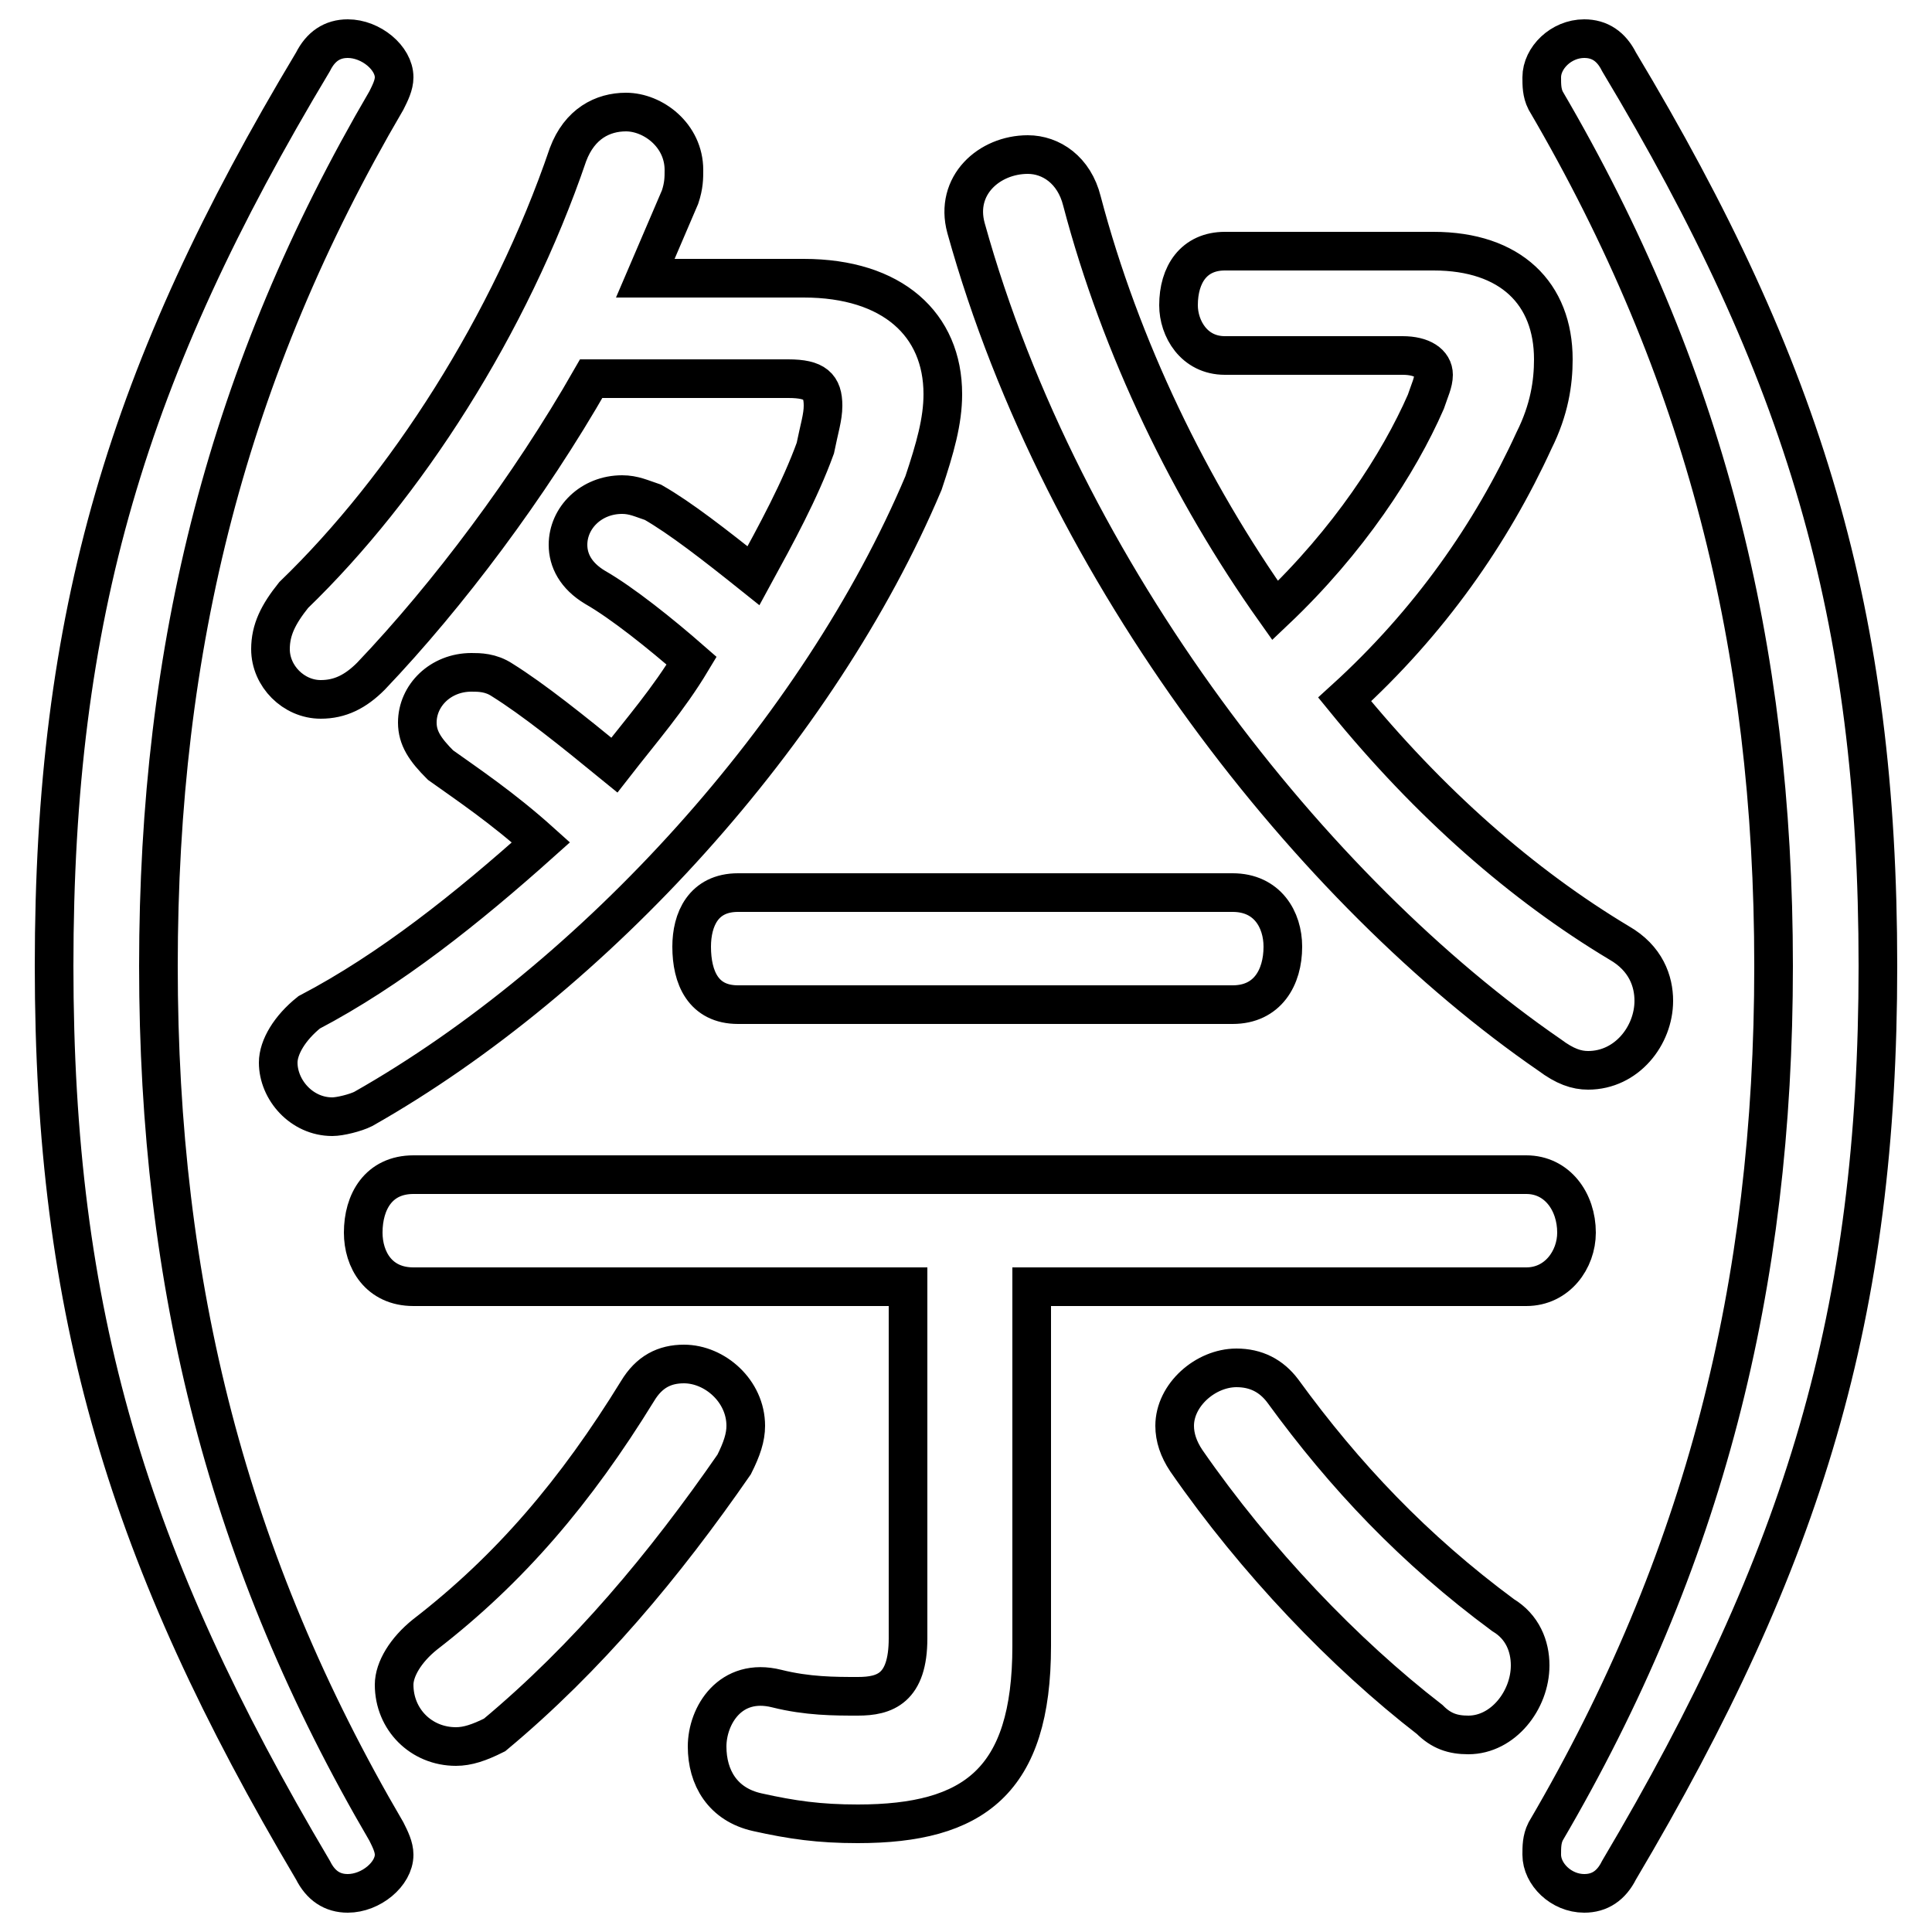 <svg xmlns="http://www.w3.org/2000/svg" viewBox="0 -44.0 50.0 50.0">
    <rect x="0" y="-44.0" width="50.0" height="50.0" fill="#808080" stroke="none"/>
    <g transform="scale(1, -1)">
        <!-- ボディの枠 -->
        <rect x="0" y="-6.0" width="50.0" height="50.0"
            stroke="white" fill="white"/>
        <!-- グリフ座標系の原点 -->
        <circle cx="0" cy="0" r="5" fill="white"/>
        <!-- グリフのアウトライン -->
        <g style="fill:none;stroke:#000000;stroke-width:1;">
<path d="M 16.7 36.8 C 17.0 37.5 17.3 38.2 17.6 38.9 C 17.7 39.2 17.7 39.4 17.7 39.6 C 17.7 40.5 16.9 41.1 16.2 41.1 C 15.6 41.1 15.0 40.8 14.7 40.0 C 13.2 35.6 10.5 31.4 7.6 28.6 C 7.2 28.1 7.0 27.7 7.0 27.2 C 7.0 26.5 7.6 25.9 8.3 25.9 C 8.8 25.9 9.2 26.1 9.6 26.5 C 11.6 28.6 13.7 31.4 15.3 34.2 L 20.4 34.2 C 21.1 34.2 21.3 34.0 21.3 33.5 C 21.3 33.2 21.2 32.9 21.1 32.4 C 20.7 31.3 20.1 30.2 19.5 29.1 C 18.5 29.9 17.6 30.6 16.9 31.0 C 16.6 31.1 16.4 31.2 16.1 31.2 C 15.3 31.2 14.7 30.6 14.7 29.9 C 14.7 29.5 14.9 29.1 15.4 28.8 C 16.1 28.4 17.1 27.6 17.9 26.9 C 17.3 25.9 16.6 25.1 15.9 24.2 C 14.8 25.1 13.8 25.9 13.0 26.4 C 12.7 26.6 12.4 26.6 12.2 26.6 C 11.4 26.6 10.8 26.0 10.8 25.3 C 10.8 24.9 11.0 24.6 11.4 24.2 C 12.1 23.7 13.0 23.1 14.0 22.2 C 12.1 20.5 10.1 18.9 8.0 17.8 C 7.5 17.4 7.2 16.9 7.2 16.5 C 7.2 15.8 7.8 15.1 8.6 15.1 C 8.8 15.1 9.2 15.2 9.4 15.3 C 15.4 18.7 21.2 25.1 23.9 31.5 C 24.2 32.4 24.4 33.1 24.4 33.8 C 24.4 35.6 23.1 36.8 20.8 36.8 Z M 31.7 37.5 C 30.9 37.5 30.5 36.9 30.5 36.1 C 30.5 35.5 30.9 34.8 31.7 34.8 L 36.3 34.8 C 36.8 34.8 37.1 34.6 37.1 34.3 C 37.1 34.1 37.0 33.9 36.9 33.6 C 36.2 32.0 34.9 30.0 33.0 28.2 C 30.8 31.3 29.0 35.0 28.0 38.8 C 27.8 39.6 27.2 40.0 26.6 40.0 C 25.6 40.0 24.7 39.2 25.0 38.1 C 27.5 29.1 34.0 20.9 40.1 16.7 C 40.5 16.4 40.8 16.3 41.1 16.3 C 42.1 16.3 42.8 17.2 42.8 18.1 C 42.8 18.6 42.6 19.2 41.9 19.6 C 39.4 21.1 37.0 23.2 34.8 25.9 C 37.0 27.9 38.6 30.2 39.7 32.6 C 40.1 33.4 40.2 34.1 40.2 34.7 C 40.2 36.4 39.1 37.5 37.1 37.5 Z M 26.7 10.7 L 39.5 10.7 C 40.3 10.7 40.8 11.4 40.8 12.1 C 40.8 12.9 40.3 13.6 39.5 13.6 L 10.7 13.6 C 9.8 13.6 9.4 12.9 9.4 12.1 C 9.4 11.4 9.8 10.7 10.7 10.7 L 23.5 10.7 L 23.5 1.6 C 23.5 0.3 22.9 0.1 22.2 0.1 C 21.6 0.1 20.9 0.1 20.1 0.3 C 18.9 0.6 18.3 -0.4 18.3 -1.2 C 18.3 -2.0 18.7 -2.7 19.6 -2.9 C 20.5 -3.1 21.2 -3.2 22.2 -3.2 C 25.2 -3.2 26.7 -2.1 26.7 1.4 Z M 1.4 19.0 C 1.4 10.0 3.3 3.7 8.1 -4.4 C 8.3 -4.8 8.6 -5.0 9.0 -5.0 C 9.6 -5.0 10.2 -4.5 10.2 -4.0 C 10.2 -3.8 10.1 -3.6 10.0 -3.4 C 5.9 3.6 4.1 10.7 4.1 19.0 C 4.1 27.3 5.9 34.4 10.0 41.4 C 10.1 41.6 10.2 41.8 10.2 42.0 C 10.2 42.5 9.6 43.0 9.0 43.0 C 8.6 43.0 8.3 42.8 8.1 42.4 C 3.3 34.4 1.4 28.1 1.4 19.0 Z M 48.6 19.0 C 48.6 28.1 46.7 34.4 41.9 42.4 C 41.7 42.8 41.4 43.0 41.0 43.0 C 40.4 43.0 39.9 42.5 39.9 42.0 C 39.9 41.8 39.9 41.6 40.0 41.4 C 44.1 34.4 45.9 27.3 45.9 19.0 C 45.9 10.7 44.1 3.6 40.0 -3.4 C 39.9 -3.6 39.9 -3.8 39.9 -4.0 C 39.9 -4.5 40.4 -5.0 41.0 -5.0 C 41.4 -5.0 41.7 -4.8 41.9 -4.4 C 46.7 3.7 48.6 10.0 48.6 19.0 Z M 19.1 20.9 C 18.2 20.9 17.9 20.2 17.9 19.5 C 17.9 18.7 18.2 18.0 19.1 18.0 L 31.9 18.0 C 32.8 18.0 33.2 18.7 33.2 19.5 C 33.2 20.2 32.8 20.9 31.9 20.9 Z M 33.2 8.0 C 32.9 8.4 32.5 8.6 32.0 8.6 C 31.2 8.6 30.4 7.9 30.4 7.1 C 30.4 6.8 30.5 6.5 30.7 6.2 C 32.5 3.6 34.8 1.2 37.0 -0.5 C 37.3 -0.8 37.6 -0.9 38.0 -0.9 C 38.9 -0.9 39.6 0.0 39.6 0.9 C 39.6 1.4 39.4 1.9 38.9 2.2 C 36.6 3.9 34.8 5.8 33.2 8.0 Z M 16.5 8.0 C 14.9 5.4 13.2 3.4 11.0 1.7 C 10.5 1.3 10.2 0.8 10.2 0.4 C 10.2 -0.5 10.9 -1.2 11.8 -1.2 C 12.1 -1.2 12.4 -1.1 12.8 -0.9 C 15.2 1.1 17.2 3.5 19.0 6.1 C 19.2 6.5 19.3 6.8 19.3 7.1 C 19.3 8.0 18.5 8.7 17.7 8.7 C 17.2 8.7 16.8 8.5 16.5 8.0 Z"/>
</g>
</g>
</svg>